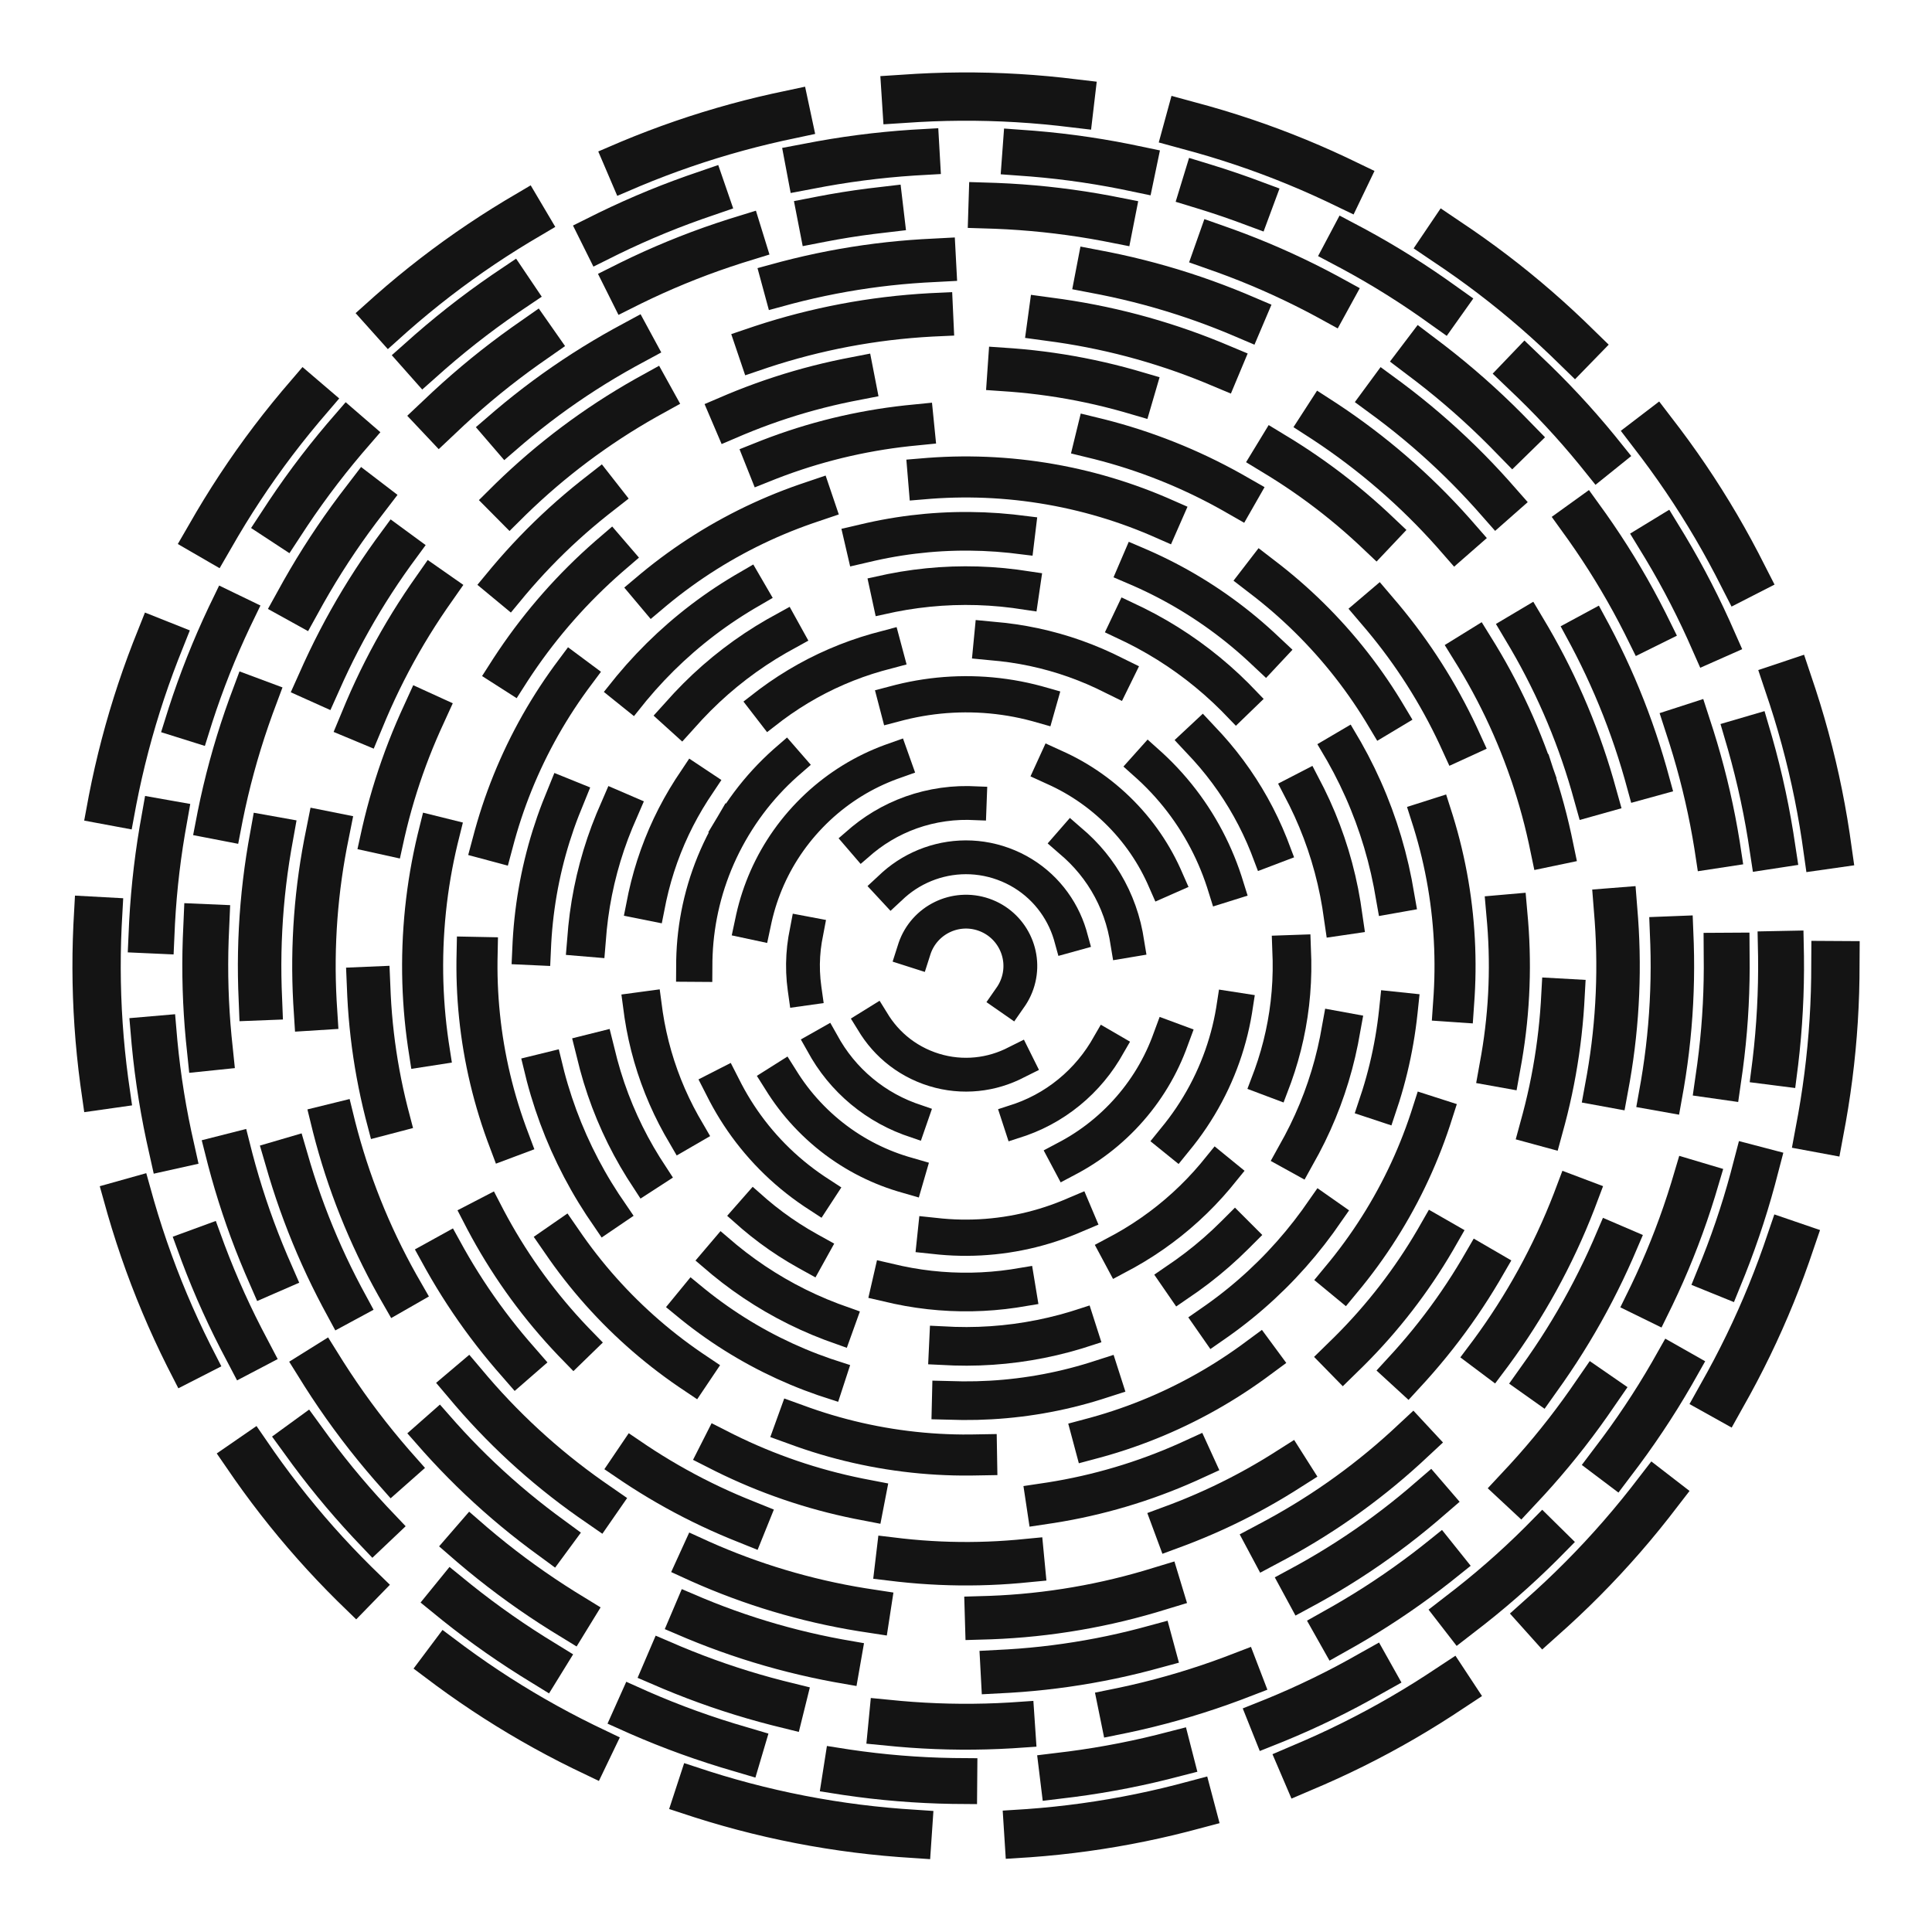 <svg xmlns="http://www.w3.org/2000/svg" version="1.1" xmlns:xlink="http://www.w3.org/1999/xlink" xmlns:svgjs="http://svgjs.dev/svgjs" viewBox="0 0 800 800" opacity="1"><g stroke="#141414" fill="none" stroke-linecap="square"><circle r="360" cx="400" cy="400" stroke-width="20" stroke-dasharray="68 50" stroke-dashoffset="25" transform="rotate(101, 400, 400)"></circle><circle r="337.5" cx="400" cy="400" stroke-width="19" stroke-dasharray="45 45" stroke-dashoffset="25" transform="rotate(287, 400, 400)"></circle><circle r="315" cx="400" cy="400" stroke-width="19" stroke-dasharray="50 46" stroke-dashoffset="25" transform="rotate(259, 400, 400)"></circle><circle r="292.5" cx="400" cy="400" stroke-width="18" stroke-dasharray="63 68" stroke-dashoffset="25" transform="rotate(183, 400, 400)"></circle><circle r="270" cx="400" cy="400" stroke-width="18" stroke-dasharray="73 49" stroke-dashoffset="25" transform="rotate(205, 400, 400)"></circle><circle r="247.5" cx="400" cy="400" stroke-width="18" stroke-dasharray="52 65" stroke-dashoffset="25" transform="rotate(342, 400, 400)"></circle><circle r="225" cx="400" cy="400" stroke-width="17" stroke-dasharray="63 76" stroke-dashoffset="25" transform="rotate(184, 400, 400)"></circle><circle r="202.5" cx="400" cy="400" stroke-width="17" stroke-dasharray="76 49" stroke-dashoffset="25" transform="rotate(279, 400, 400)"></circle><circle r="180" cx="400" cy="400" stroke-width="16" stroke-dasharray="63 53" stroke-dashoffset="25" transform="rotate(6, 400, 400)"></circle><circle r="157.5" cx="400" cy="400" stroke-width="16" stroke-dasharray="54 48" stroke-dashoffset="25" transform="rotate(45, 400, 400)"></circle><circle r="135" cx="400" cy="400" stroke-width="16" stroke-dasharray="52 46" stroke-dashoffset="25" transform="rotate(119, 400, 400)"></circle><circle r="112.5" cx="400" cy="400" stroke-width="15" stroke-dasharray="59 53" stroke-dashoffset="25" transform="rotate(211, 400, 400)"></circle><circle r="90" cx="400" cy="400" stroke-width="15" stroke-dasharray="66 69" stroke-dashoffset="25" transform="rotate(224, 400, 400)"></circle><circle r="67.5" cx="400" cy="400" stroke-width="14" stroke-dasharray="48 46" stroke-dashoffset="25" transform="rotate(172, 400, 400)"></circle><circle r="45" cx="400" cy="400" stroke-width="14" stroke-dasharray="67 62" stroke-dashoffset="25" transform="rotate(290, 400, 400)"></circle><circle r="22.5" cx="400" cy="400" stroke-width="14" stroke-dasharray="67 63" stroke-dashoffset="25" transform="rotate(289, 400, 400)"></circle></g></svg>